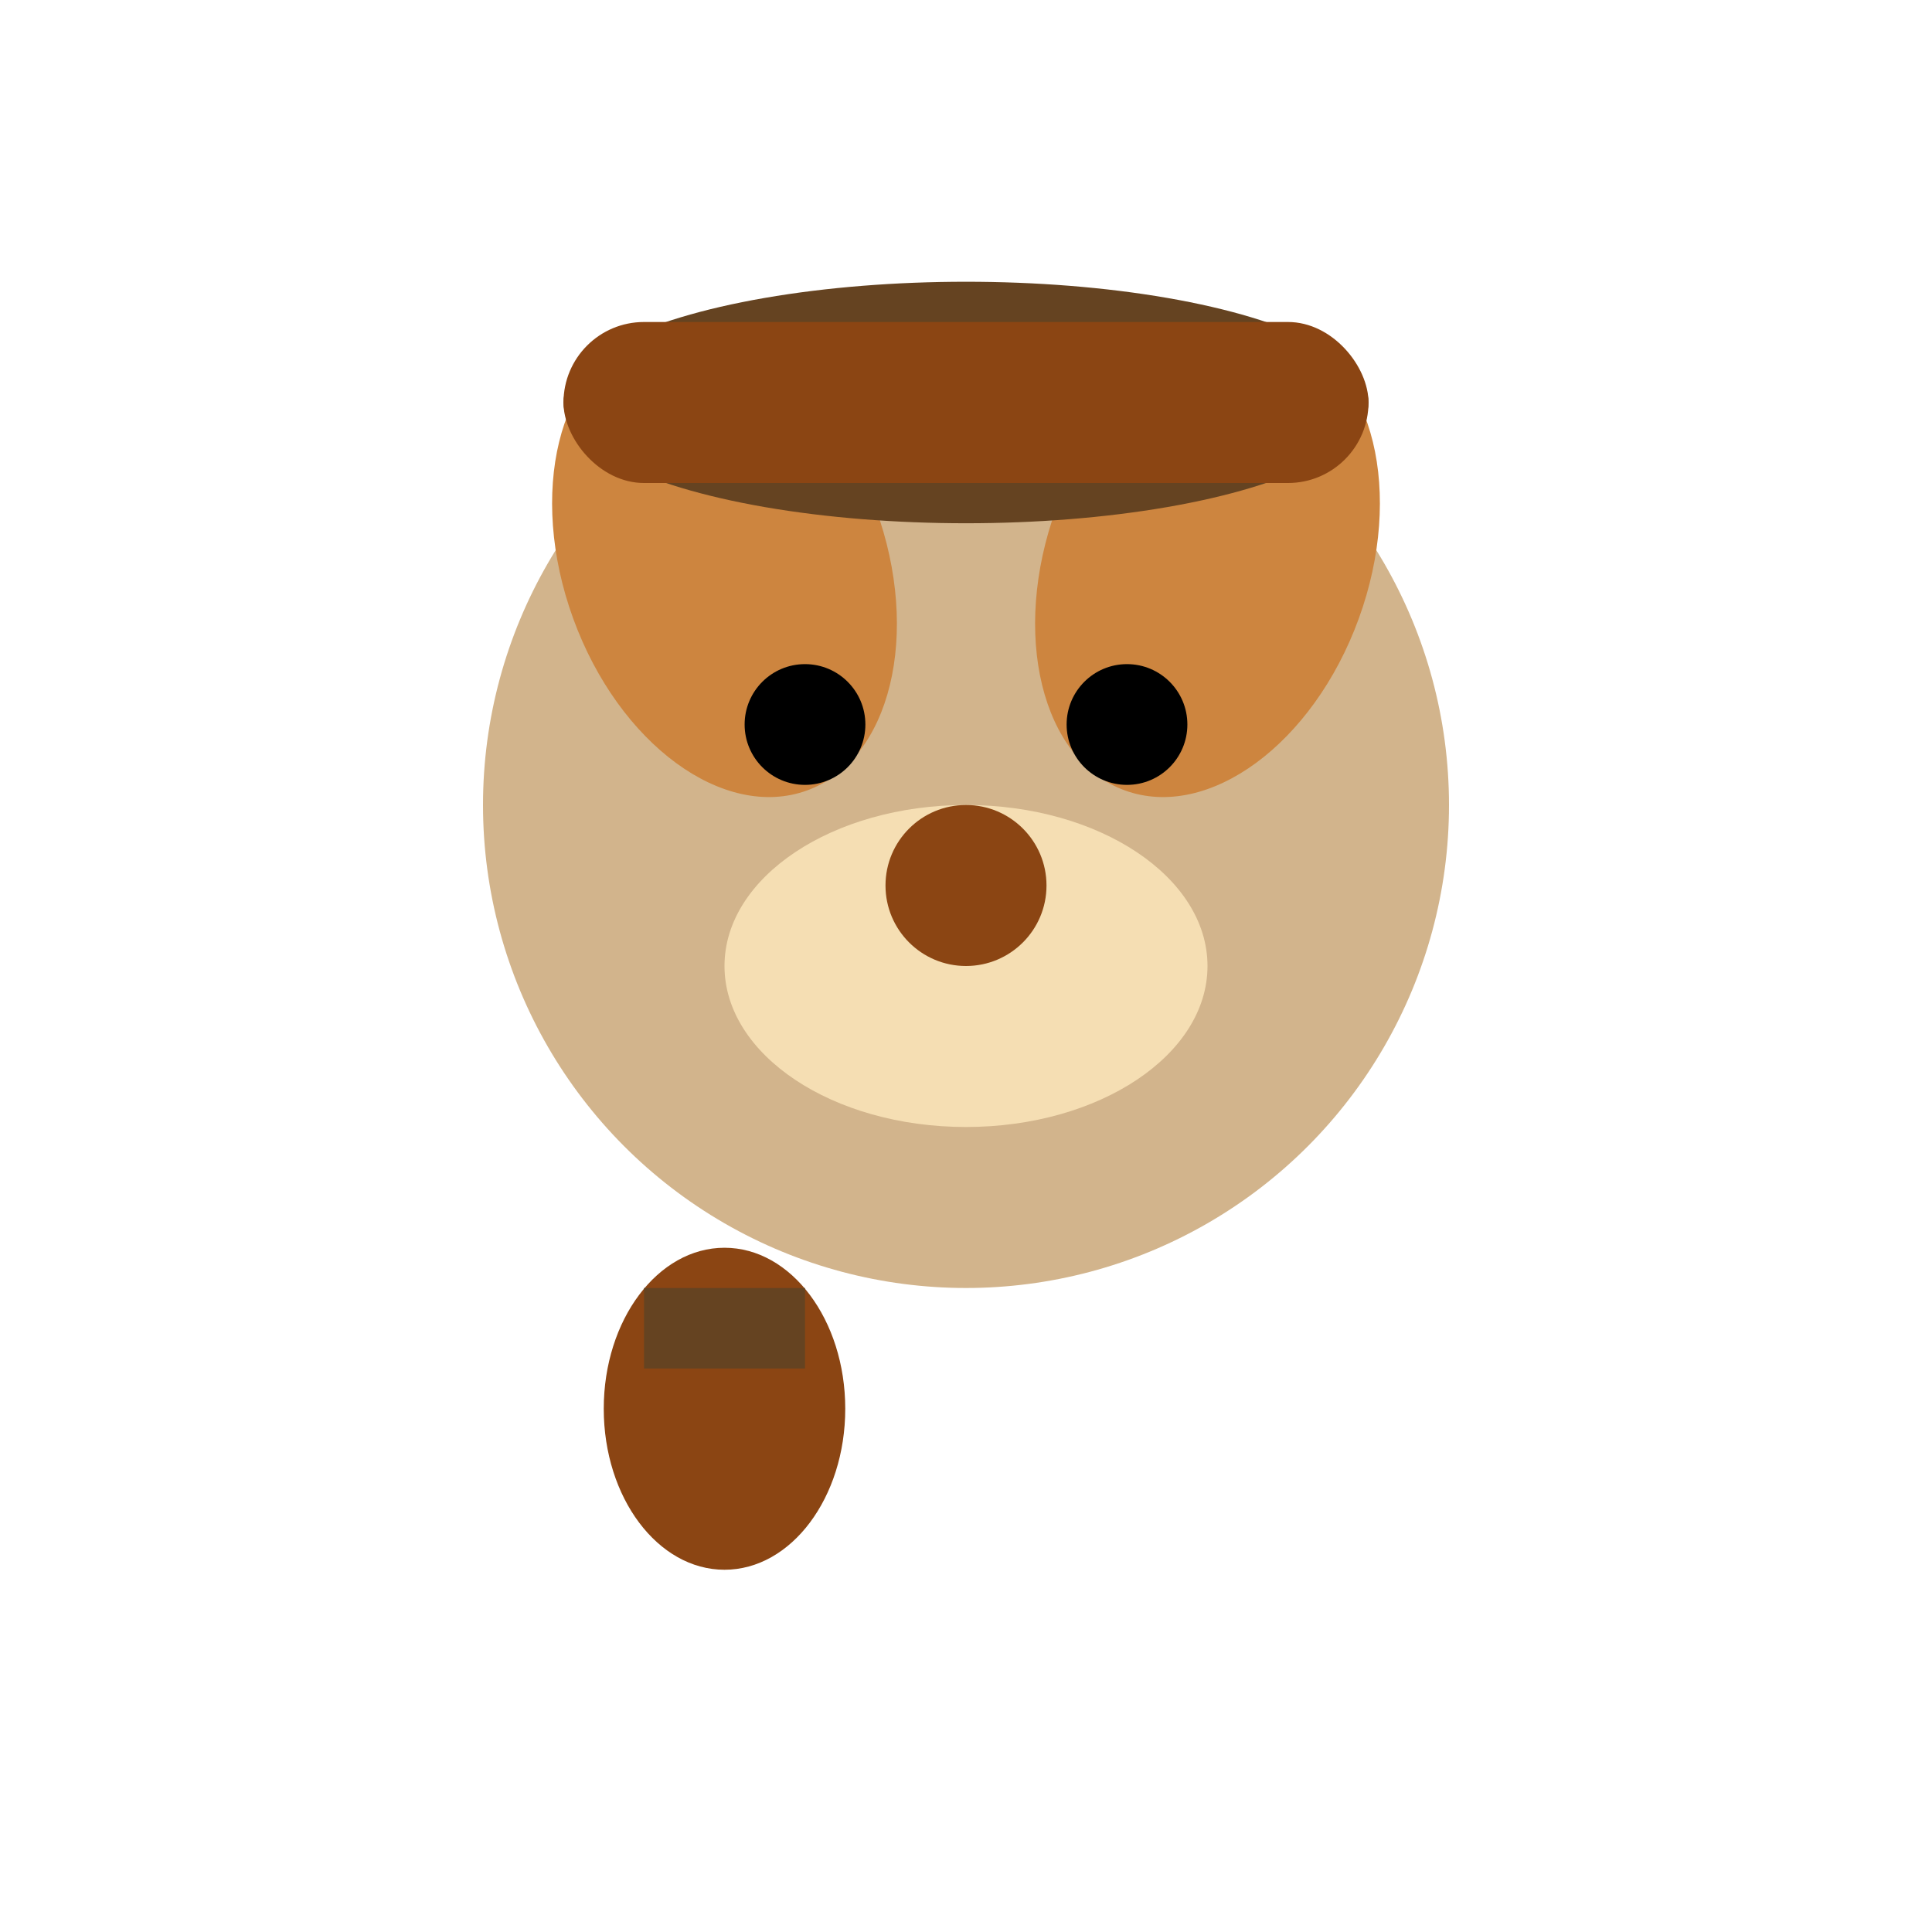 <svg width="48" height="48" viewBox="0 0 48 48" fill="none" xmlns="http://www.w3.org/2000/svg">
  <!-- Cabeza del perro -->
  <circle cx="24" cy="20" r="12" fill="#D2B48C"/>
  
  <!-- Orejas -->
  <ellipse cx="18" cy="14" rx="4" ry="6" fill="#CD853F" transform="rotate(-20 18 14)"/>
  <ellipse cx="30" cy="14" rx="4" ry="6" fill="#CD853F" transform="rotate(20 30 14)"/>
  
  <!-- Hocico -->
  <ellipse cx="24" cy="24" rx="6" ry="4" fill="#F5DEB3"/>
  
  <!-- Nariz -->
  <circle cx="24" cy="22" r="2" fill="#8B4513"/>
  
  <!-- Ojos -->
  <circle cx="20" cy="18" r="1.5" fill="#000"/>
  <circle cx="28" cy="18" r="1.5" fill="#000"/>
  
  <!-- Sombrero simplificado -->
  <ellipse cx="24" cy="10" rx="10" ry="3" fill="#654321"/>
  <rect x="14" y="8" width="20" height="4" rx="2" fill="#8B4513"/>
  
  <!-- Mate -->
  <ellipse cx="18" cy="35" rx="3" ry="4" fill="#8B4513"/>
  <rect x="16" y="32" width="4" height="2" fill="#654321"/>
</svg>